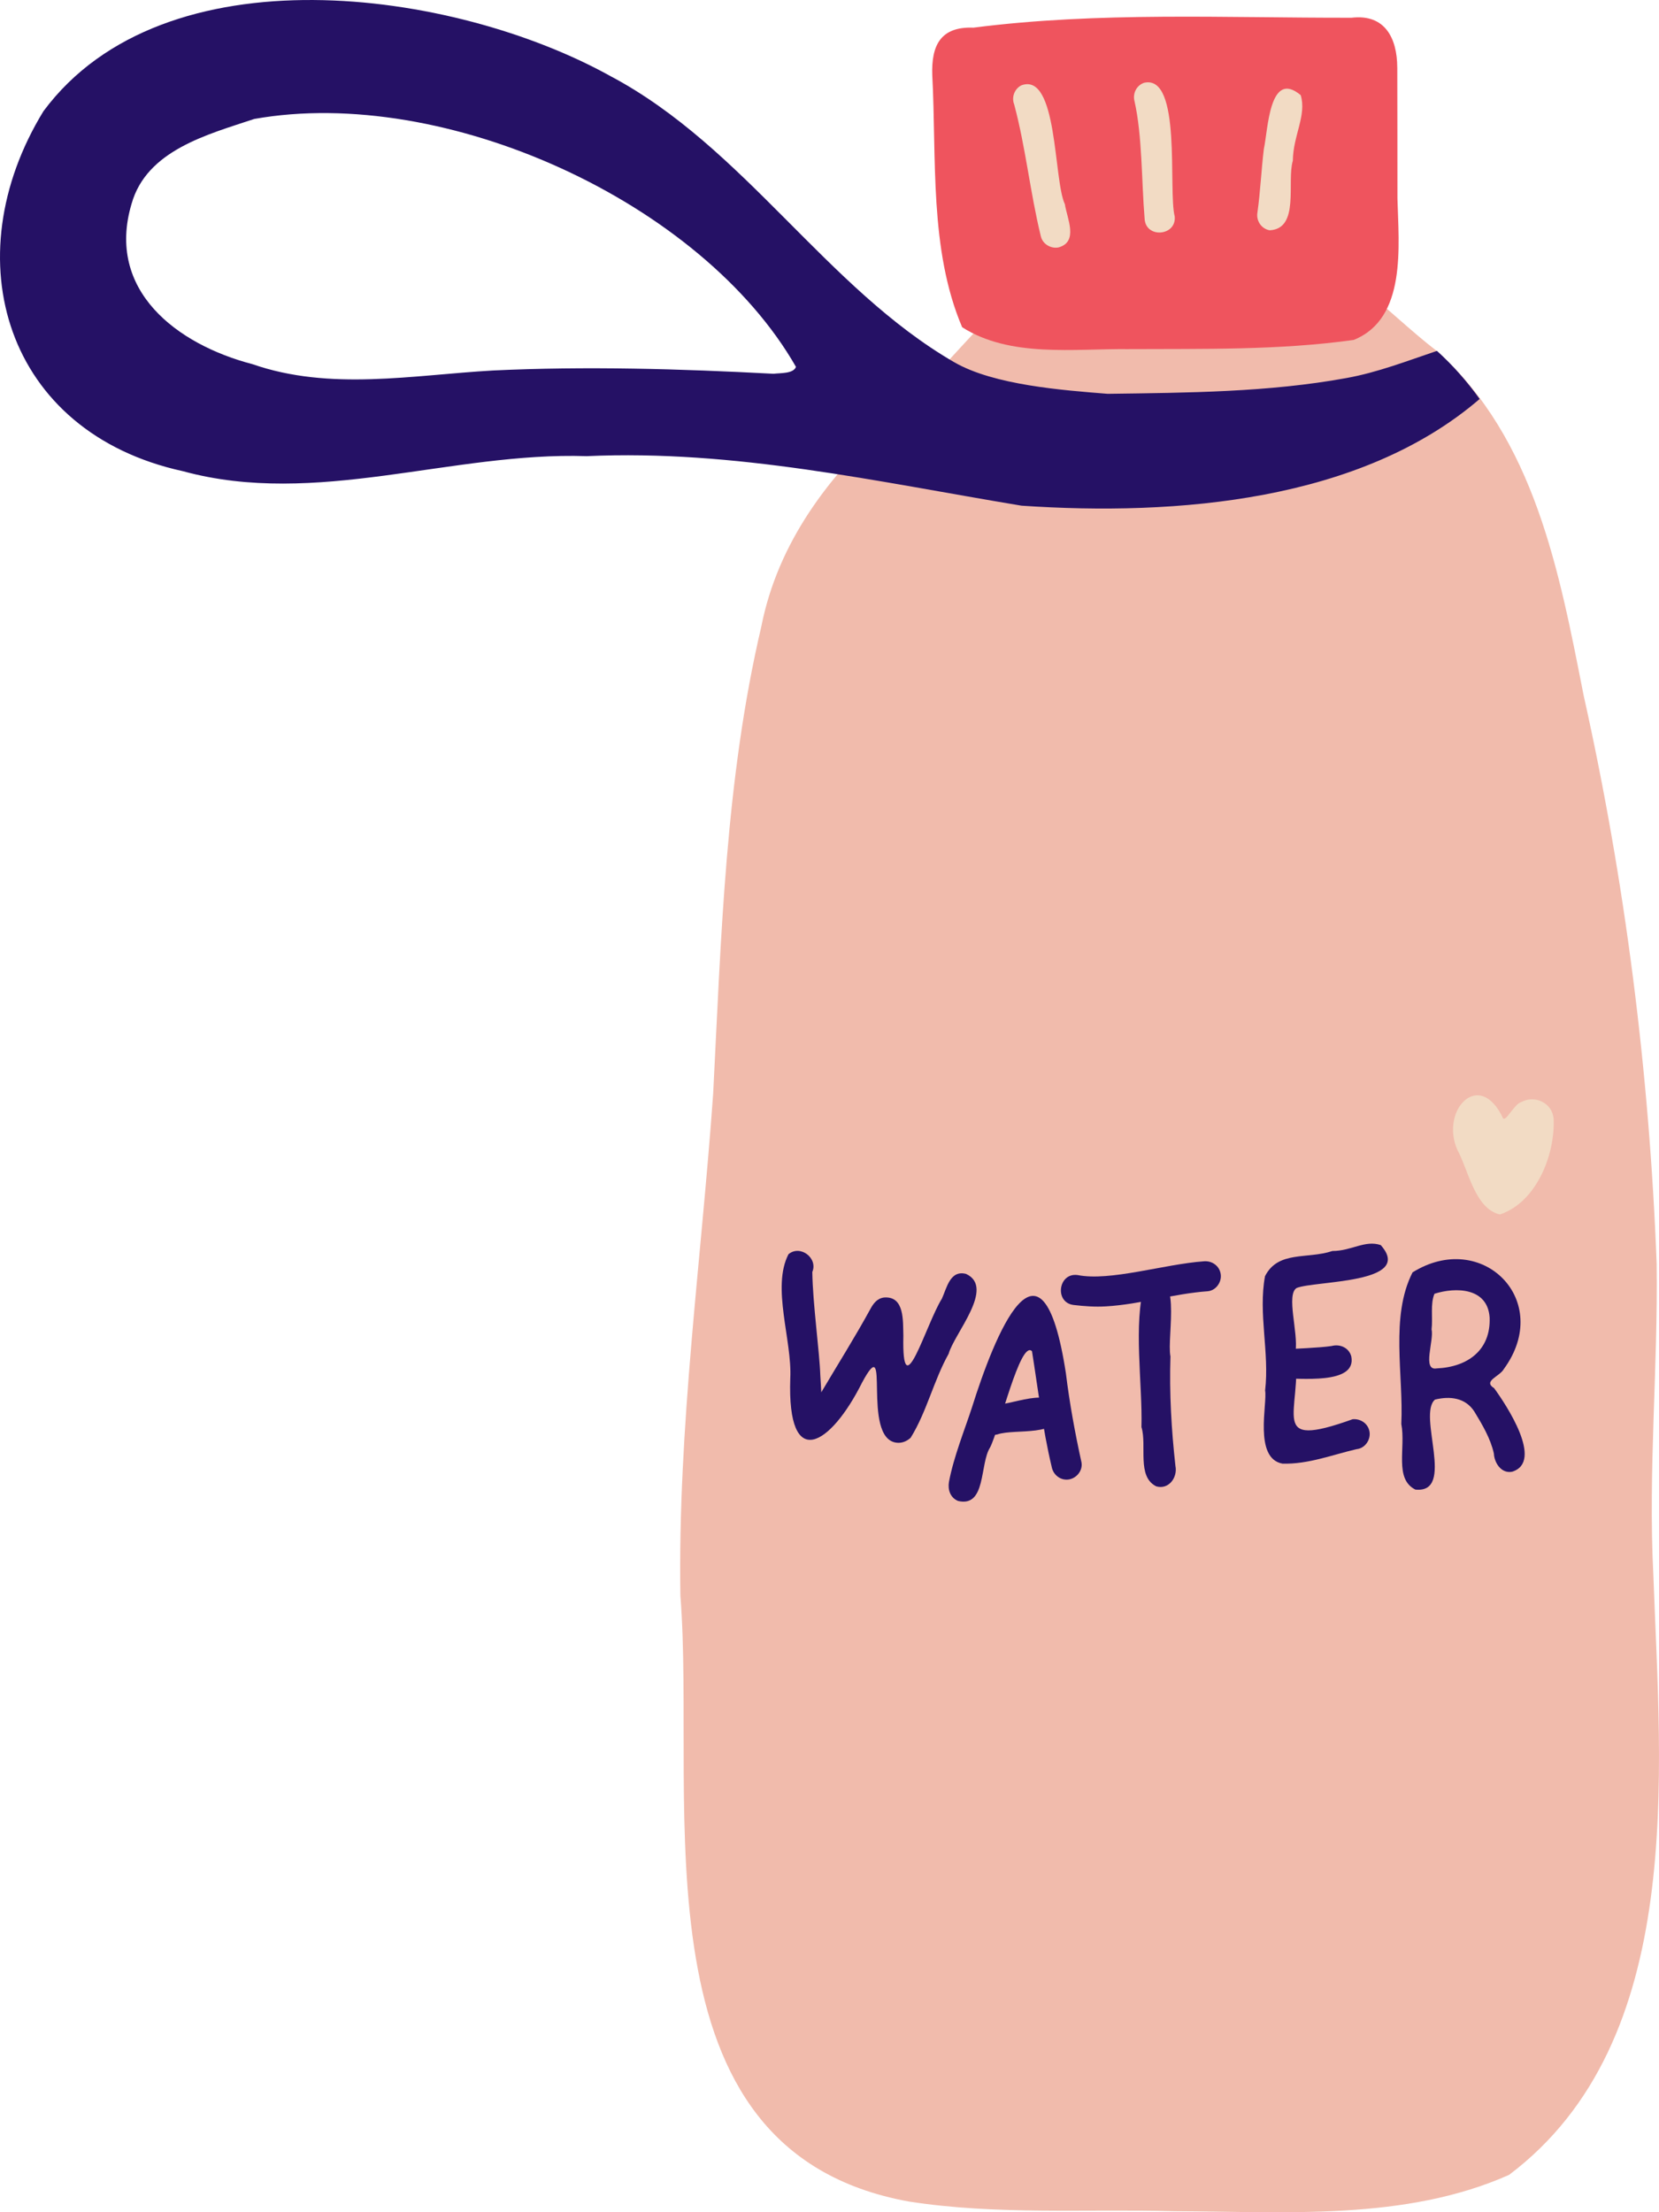 <svg id="_лой_2" xmlns="http://www.w3.org/2000/svg" width="810.23" height="1080" viewBox="0 0 810.23 1080"><g id="Hike11_548407430"><g id="Hike11_548407430-2"><path d="M809.08 616.97c.69 50.62-4.19 101.28-1.61 151.89 3.49 97.18 16.44 227.43-70.48 292.9-50.65 22.5-109.1 17.93-163.38 17.73-43.22-1.16-86.88 1.95-129.75-4.73-136.63-24.78-103.52-193.22-111.57-295.77-1.31-82.16 10.22-163.39 16.01-245.1 3.9-76.06 5.99-153.41 23.49-227.91 8.11-41.25 33.23-74.3 64.01-101.73 19.21-17.98 35.76-38.3 54.41-56.77 35.93-26.73 86.26-26.1 129.42-28.82 33.13 4.45 56.71 33.25 82.03 52.66 47.9 42.76 59.92 108.05 71.75 168.1 20.35 91.11 32.12 184.26 35.68 277.57z" fill="#f1bbac"/><path d="M682.41 32.96c0 20 .12 42.91.08 63.9.59 23.04 4.66 58.71-21.38 69.09-36.34 5.1-73.42 4.29-110.08 4.49-26.7-.27-57.65 4.24-81.13-10.69-16.13-37.89-12.44-82.43-14.59-123.06-.51-14.57 4.06-23.8 20.11-23.19 61.3-7.86 123.11-4.72 184.68-4.84 16.23-1.91 22.25 9.87 22.3 24.31z" fill="#ef545e"/><g><path d="M730.29 553.13c-.03-.16-.04-.3-.05-.46.02.16.0.31.05.46zm28.48-6.86c.74 17.61-8.51 40.8-26.29 46.63-12.26-2.93-15.34-21.76-20.83-31.78-8.3-19.32 10.99-39.62 22.43-15.16 1.43 1.7 5.55-7.12 8.91-7.94 6.62-3.65 15.29.49 15.77 8.25z" fill="#f2dbc4"/><g><path d="M437.8 704.3c-17.45-2.19-2.23-56.47-16.8-29.29-15.17 30.34-36.64 44.32-35.04-2.12.95-18.54-9.25-44.47-.87-60.6 5.75-4.8 14.49 1.93 11.63 8.67.22 15.65 3.52 38.77 3.91 50.59.14 2.85.46 6.73.47 8.16 8.02-13.55 16.42-26.86 23.99-40.69 1.47-2.71 3.29-5.15 6.63-5.59 10.2-.82 9.22 11.65 9.47 18.65-.84 36.35 11.03-5.7 18.83-18.12 2.41-5.3 4-14.06 11.79-12.05 14.4 6.67-5.8 29.13-8.49 38.95-7.33 13.07-10.73 28.44-18.58 41.04-1.89 1.74-4.38 2.75-6.95 2.4z" fill="#251165"/><path d="M467.86 732.73c-3.81-1.61-5.02-5.49-4.41-9.23 2.23-12.04 7.86-26.03 11.11-36.01 11.12-35.4 34.17-93.94 46-17.11 1.8 14.67 4.46 29.17 7.63 43.58.69 3.97-2.44 7.77-6.3 8.31-4.09.56-7.6-2.36-8.29-6.3-4.42-18.51-6.59-37.53-9.59-56.32-5.68-5.74-15.9 38.05-20.45 46.94-5.19 8.09-1.81 29.44-15.7 26.15z" fill="#251165"/><path d="M487.07 700.27c-12.42 2.95-15-15.68-1.98-14.58 7.38 1.24 29.04-10.13 32.79 2.99-.16 13.28-21.74 8.55-30.81 11.59z" fill="#251165"/><path d="M564.75 725.65c-9.73-4.75-4.49-19.96-7.28-28.96.57-20.84-4.12-50.73 1.53-69.53 19.4-11.34 10.64 25.19 12.63 35.03-.57 17.89.46 35.68 2.43 53.45 1.14 5.63-3.24 11.69-9.3 10z" fill="#251165"/><path d="M540.09 637.76c-5.29.32-10.51-.07-15.75-.68-9.47-1.15-7.55-15.9 1.94-14.61 15.97 3.15 42.09-5.29 61.61-6.71 3.99-.39 7.73 2.21 8.29 6.3.55 3.86-2.29 7.92-6.3 8.31-16.75 1.19-33.04 6.43-49.78 7.39z" fill="#251165"/><path d="M626.33 714.53c-14.17-2.59-7.28-29.59-8.47-35.67 2.19-18.55-3.44-37.62-.05-55.84 6.42-12.6 20.6-8.19 32.91-12.29 9.44-.02 15.84-5.49 23.61-2.89 16.72 18.85-31.91 17.3-41.06 20.93-5.28 3.22.89 21.95-.57 31.05 3.26 30.16-14.17 48.1 27.89 33.04 3.99-.37 7.73 2.21 8.29 6.31.52 3.84-2.31 7.92-6.33 8.29-11.98 2.78-23.66 7.44-36.23 7.07z" fill="#251165"/><path d="M625.26 672.96c-10.68-1.14-6.89-18 3.3-14.27 2.98-.26 15.92-.68 21.76-1.58 4.07-1.09 8.47.78 9.63 5.07 2.81 14.16-25.87 10.43-34.68 10.79z" fill="#251165"/><path d="M691.23 727.2c-10.42-5.26-4.6-20.28-6.85-32.04 1.14-23.94-5.53-52.36 5.49-74 33.96-21.18 68.99 13.73 44.58 47.19-2.09 3.72-10.38 5.82-4.75 9.34 5.86 8.04 24.5 36.02 8.75 40.8-5.54 1-8.7-4.76-8.86-8.87-1.64-7.43-5.69-14.14-9.58-20.58-4.42-6.76-11.91-7.54-19.18-5.78-8.77 7.46 10.35 45.99-9.6 43.94zm7.93-78.21c1.26 5.31-4.72 20.29 2.43 19.05 15.14-.64 26.56-8.88 25.92-24.88-1-14.6-16.52-14.87-26.94-11.56-2.11 5.05-.73 11.76-1.41 17.39z" fill="#251165"/></g></g><g><path d="M508.27 115.11c-5.18-21.23-7.31-43.02-12.96-64.13-1.38-3.47.12-7.61 3.51-9.32 17.85-6.59 15.65 46.36 21.24 58 1.06 6.96 6.79 18.33-3.03 21.11-3.82.81-8.02-1.71-8.75-5.66z" fill="#f2dbc4"/><path d="M559.03 106.97c-1.57-18.76-1.09-40.5-4.97-57.65-.94-3.66.96-7.59 4.63-8.89 18.69-4.42 11.71 52.52 15.03 65.3.85 9.48-13.98 10.78-14.69 1.24z" fill="#f2dbc4"/><path d="M620.09 112.43c-4.01-.71-6.62-4.56-6-8.55 1.47-10.35 1.89-20.82 3.16-31.19 2.05-9.34 2.65-39.05 17.99-26.25 3 9.84-3.73 19.8-3.84 32.02-3.08 10.22 3.54 33.23-11.32 33.96z" fill="#f2dbc4"/></g><path d="M722.65 194.78c-6.09-8.47-13.07-16.44-20.87-23.48-14.53 4.9-29.05 10.53-44.16 13.25-37.93 6.95-77.56 7.18-116.65 7.71-21.95-1.76-55.59-4.23-74.98-15.45-62.61-36.25-102.53-104.98-167.78-139.61C221.5-5.42 80.18-25.05 21.23 54.27-22.86 126.27 2.62 211.12 89.37 230.04c65.04 17.77 131.21-9.53 197.17-7.35 72.37-3.27 142.01 12.53 212.35 24.18 76.1 5.16 165.71-2.23 223.75-52.09zm-333.91-15.67c-1.29 3.36-7.42 2.94-10.98 3.36-45.58-2.41-91.36-3.76-137.03-1.6-39.29 2.24-79.49 10.09-117.44-3.09-36.93-9.63-71.62-35.99-59.05-78.22 7.37-26.27 37.23-33.9 59.91-41.48 93.06-16.6 218.51 40.5 264.59 121.03z" fill="#251165"/></g></g></svg>